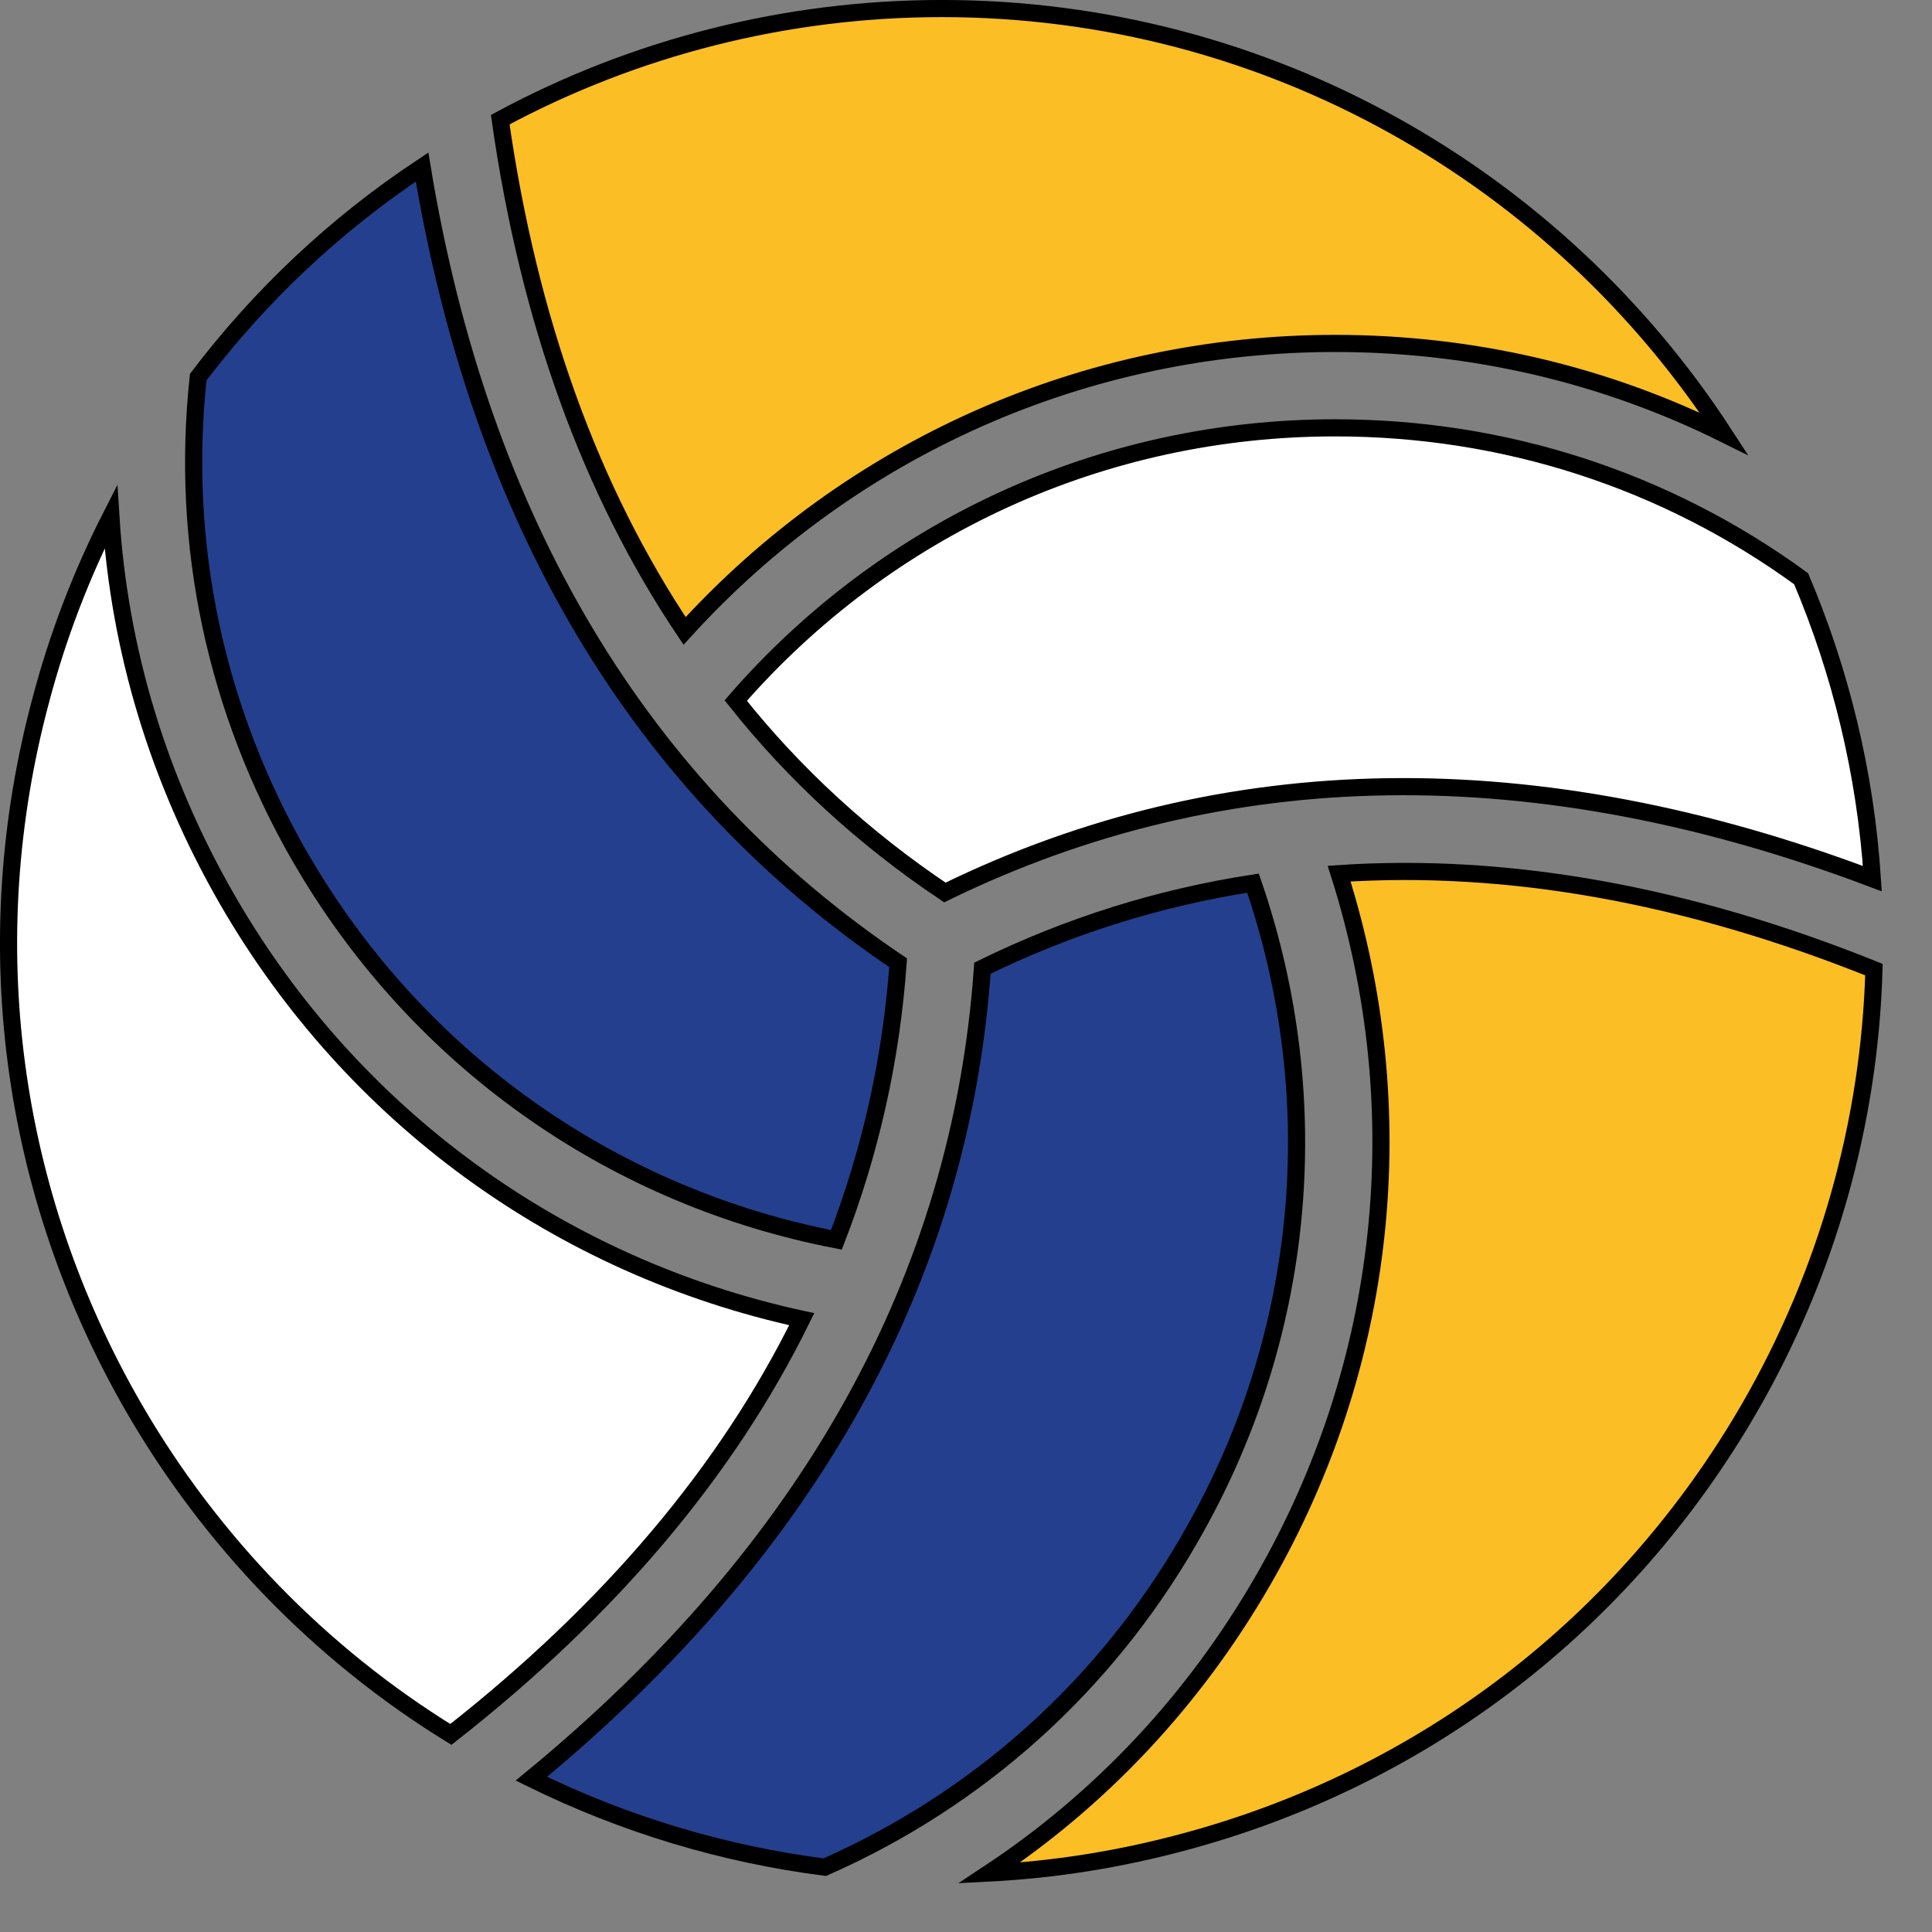 <svg width="38" height="38" viewBox="0 0 38 38" fill="none" xmlns="http://www.w3.org/2000/svg">
<rect x="0" y="0" width="38" height="38" fill="#808080" stroke="none"/>
<path d="M26.339 17.183C29.652 16.964 33.168 17.589 36.858 19.071C36.774 22.084 35.932 25.055 34.412 27.689C31.962 31.928 28.004 34.969 23.273 36.233H23.273C22.013 36.572 20.735 36.774 19.458 36.84C21.656 35.386 23.489 33.431 24.838 31.091C27.292 26.841 27.819 21.832 26.339 17.183Z" fill="#FBBE24" stroke="black" stroke-width="0.337"/>
<path d="M24.645 17.37C26.12 21.658 25.682 26.324 23.402 30.261L23.391 30.281C21.723 33.17 19.244 35.391 16.222 36.725C14.231 36.47 12.289 35.888 10.451 34.985C15.91 30.495 18.896 25.144 19.323 19.043C21.025 18.209 22.804 17.654 24.645 17.37Z" fill="#243F8D" stroke="black" stroke-width="0.337"/>
<path d="M18.523 0.168C24.96 0.168 30.639 3.502 33.91 8.534C31.555 7.365 28.959 6.755 26.26 6.755C21.345 6.755 16.748 8.804 13.465 12.409C11.611 9.645 10.4 6.292 9.839 2.354C12.493 0.923 15.482 0.168 18.523 0.168Z" fill="#FBBE24" stroke="black" stroke-width="0.337"/>
<path d="M26.26 8.415C29.587 8.415 32.758 9.439 35.426 11.383C36.202 13.216 36.692 15.203 36.827 17.282C30.215 14.785 24.084 14.869 18.584 17.554C17.005 16.496 15.626 15.234 14.471 13.779C17.45 10.357 21.707 8.415 26.26 8.415Z" fill="white" stroke="black" stroke-width="0.337"/>
<path d="M8.302 3.285C9.448 10.252 12.593 15.52 17.665 18.936C17.53 20.828 17.124 22.646 16.451 24.386C12.143 23.553 8.428 20.978 6.127 17.234L5.906 16.865C4.239 13.966 3.544 10.711 3.899 7.417C5.115 5.815 6.592 4.418 8.302 3.285Z" fill="#243F8D" stroke="black" stroke-width="0.337"/>
<path d="M2.181 10.16C2.345 12.793 3.12 15.348 4.47 17.694C6.924 21.951 11 24.909 15.769 25.947C14.303 28.93 11.998 31.658 8.868 34.114C6.299 32.532 4.152 30.316 2.632 27.689C0.181 23.443 -0.467 18.496 0.804 13.765V13.764C1.137 12.506 1.602 11.296 2.181 10.16Z" fill="white" stroke="black" stroke-width="0.337"/>
</svg>
